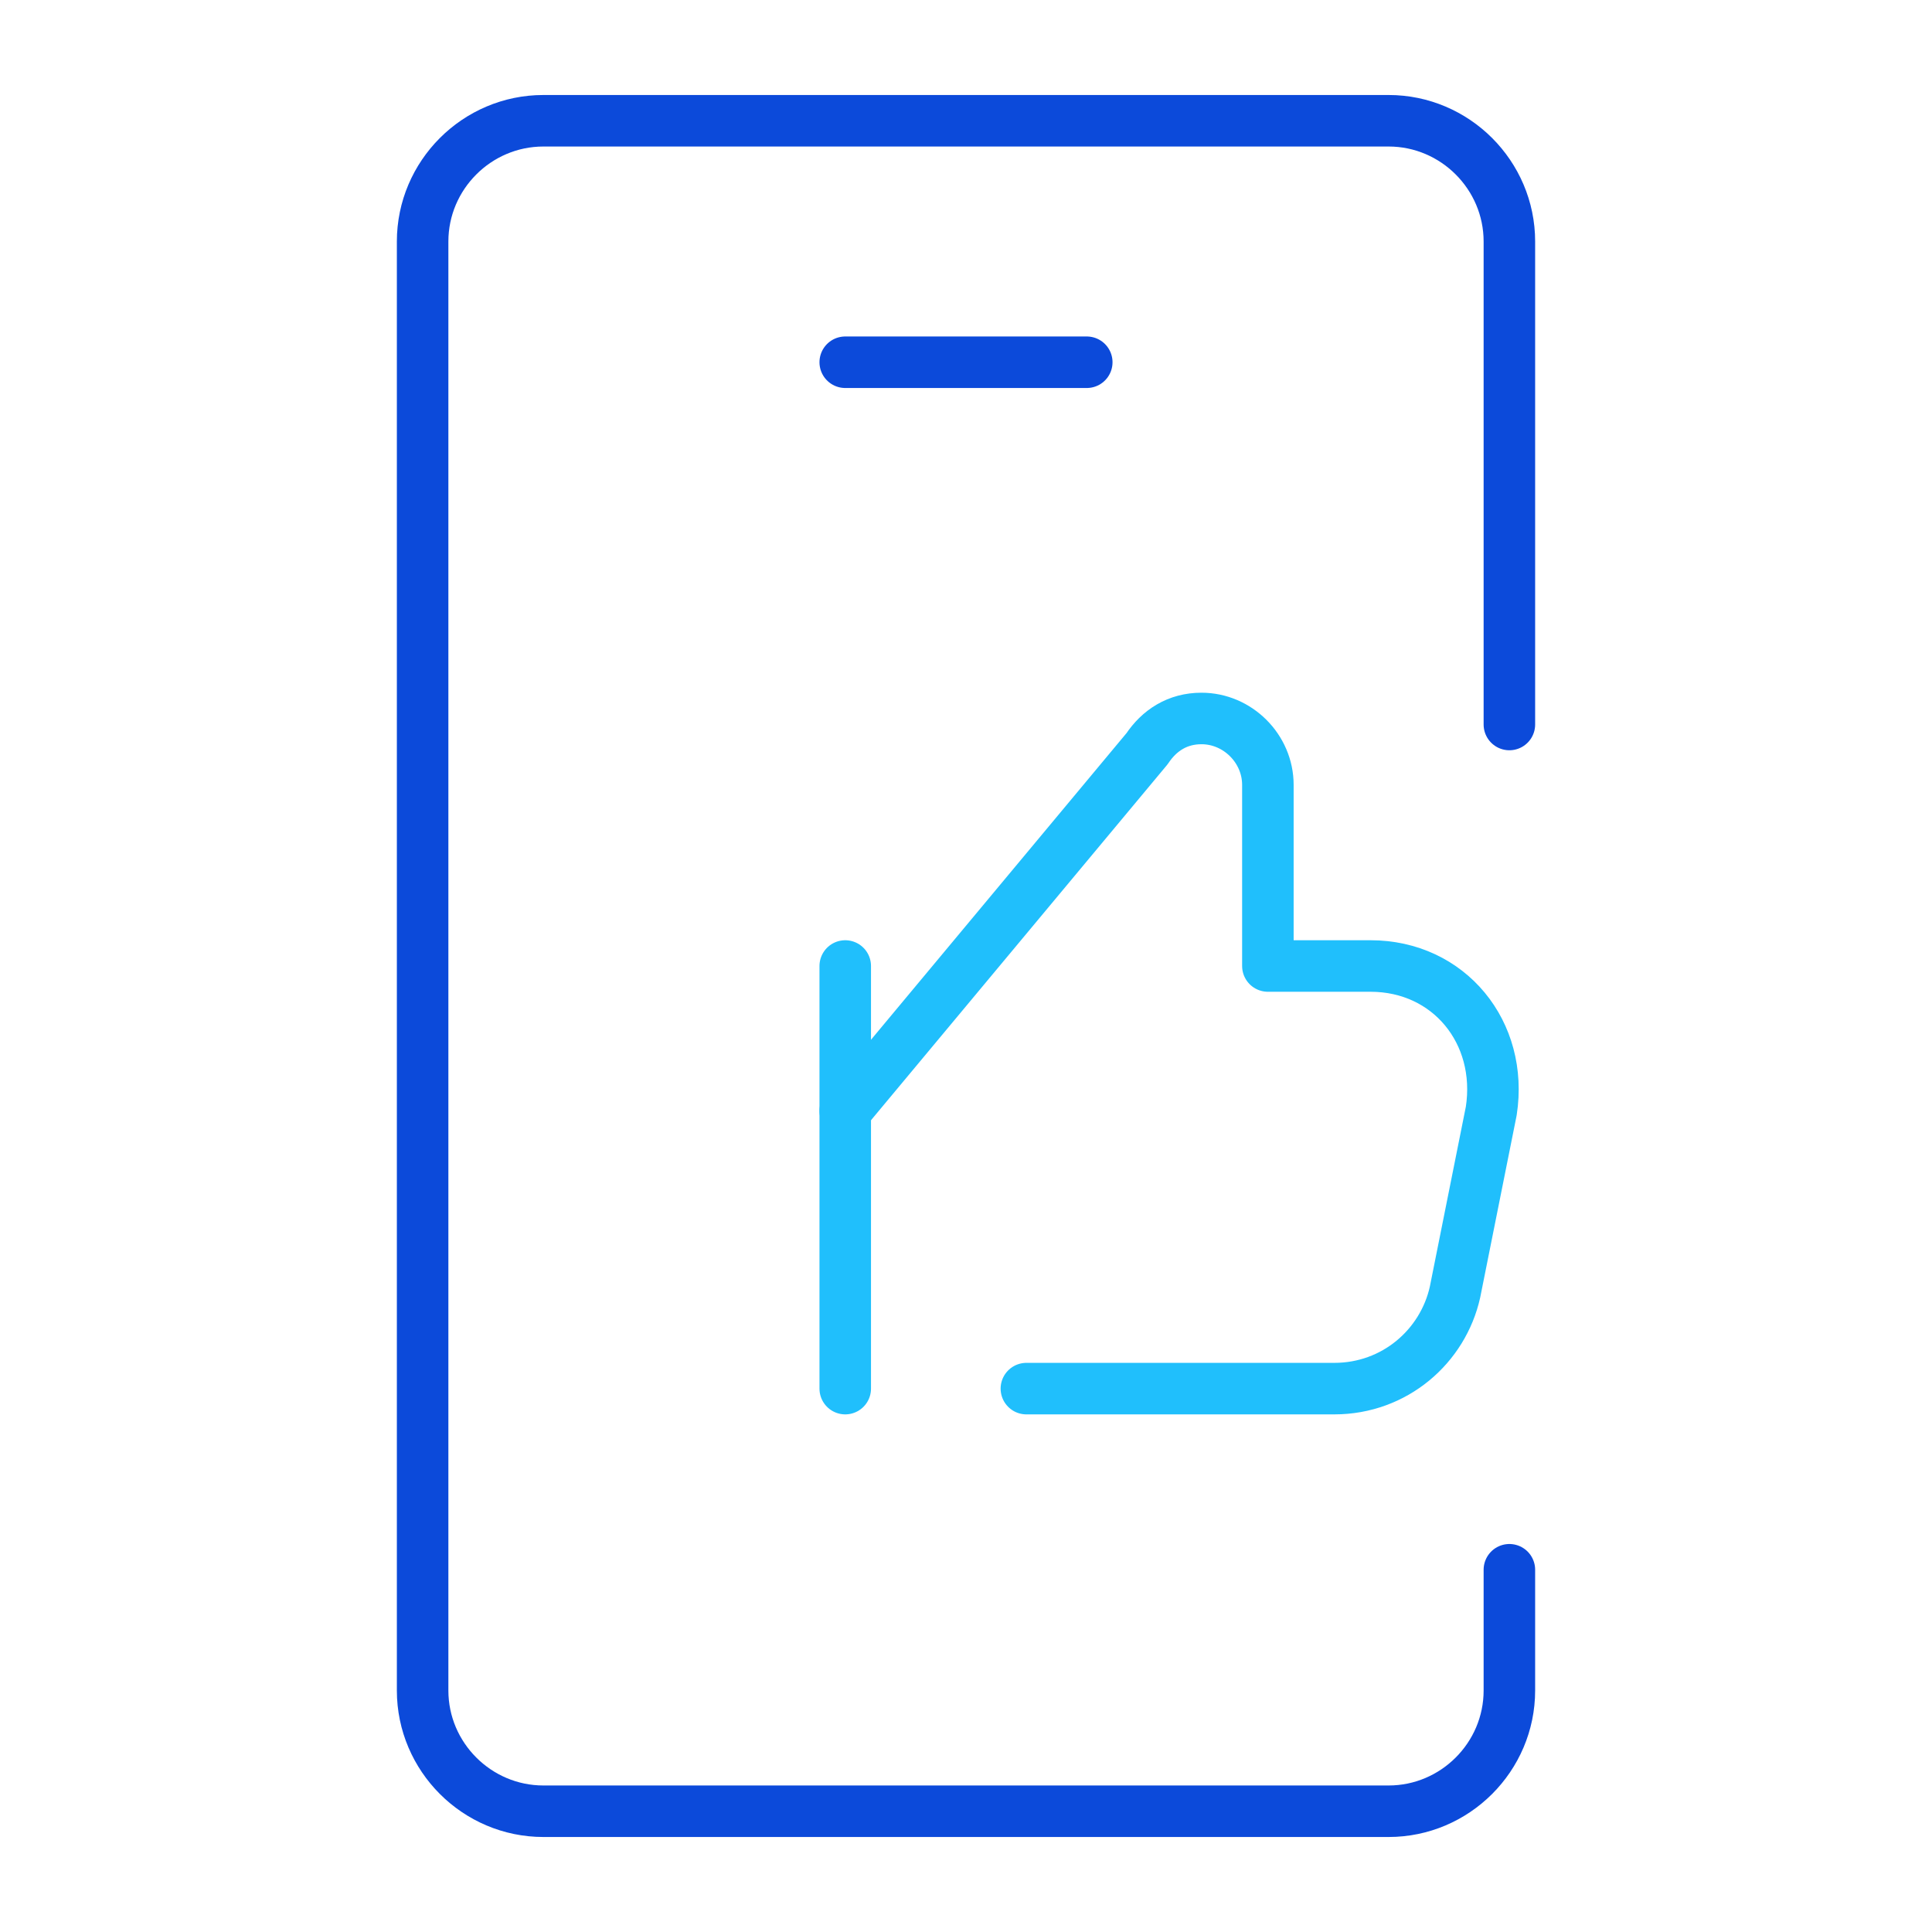 <svg width="75" height="75" viewBox="0 0 75 75" fill="none" xmlns="http://www.w3.org/2000/svg">
<path d="M58.594 28.125V9.375C58.594 6.797 56.484 4.688 53.906 4.688H21.094C18.516 4.688 16.406 6.797 16.406 9.375V65.625C16.406 68.203 18.516 70.312 21.094 70.312H53.906C56.484 70.312 58.594 68.203 58.594 65.625V60.938" stroke="#0C4ADA" stroke-width="2" stroke-miterlimit="10" stroke-linecap="round" stroke-linejoin="round"/>
<path d="M32.812 14.062H42.188" stroke="#0C4ADA" stroke-width="2" stroke-miterlimit="10" stroke-linecap="round" stroke-linejoin="round"/>
<path d="M32.812 43.125L44.531 29.062C45 28.359 45.703 27.891 46.641 27.891C48.047 27.891 49.219 29.062 49.219 30.469V37.5H53.203C56.25 37.5 58.359 40.078 57.891 43.125L56.484 50.156C56.016 52.266 54.141 53.906 51.797 53.906H39.844" stroke="#20BFFC" stroke-width="2" stroke-miterlimit="10" stroke-linecap="round" stroke-linejoin="round"/>
<path d="M32.812 53.906V37.5" stroke="#20BFFC" stroke-width="2" stroke-miterlimit="10" stroke-linecap="round" stroke-linejoin="round"/>
</svg>
